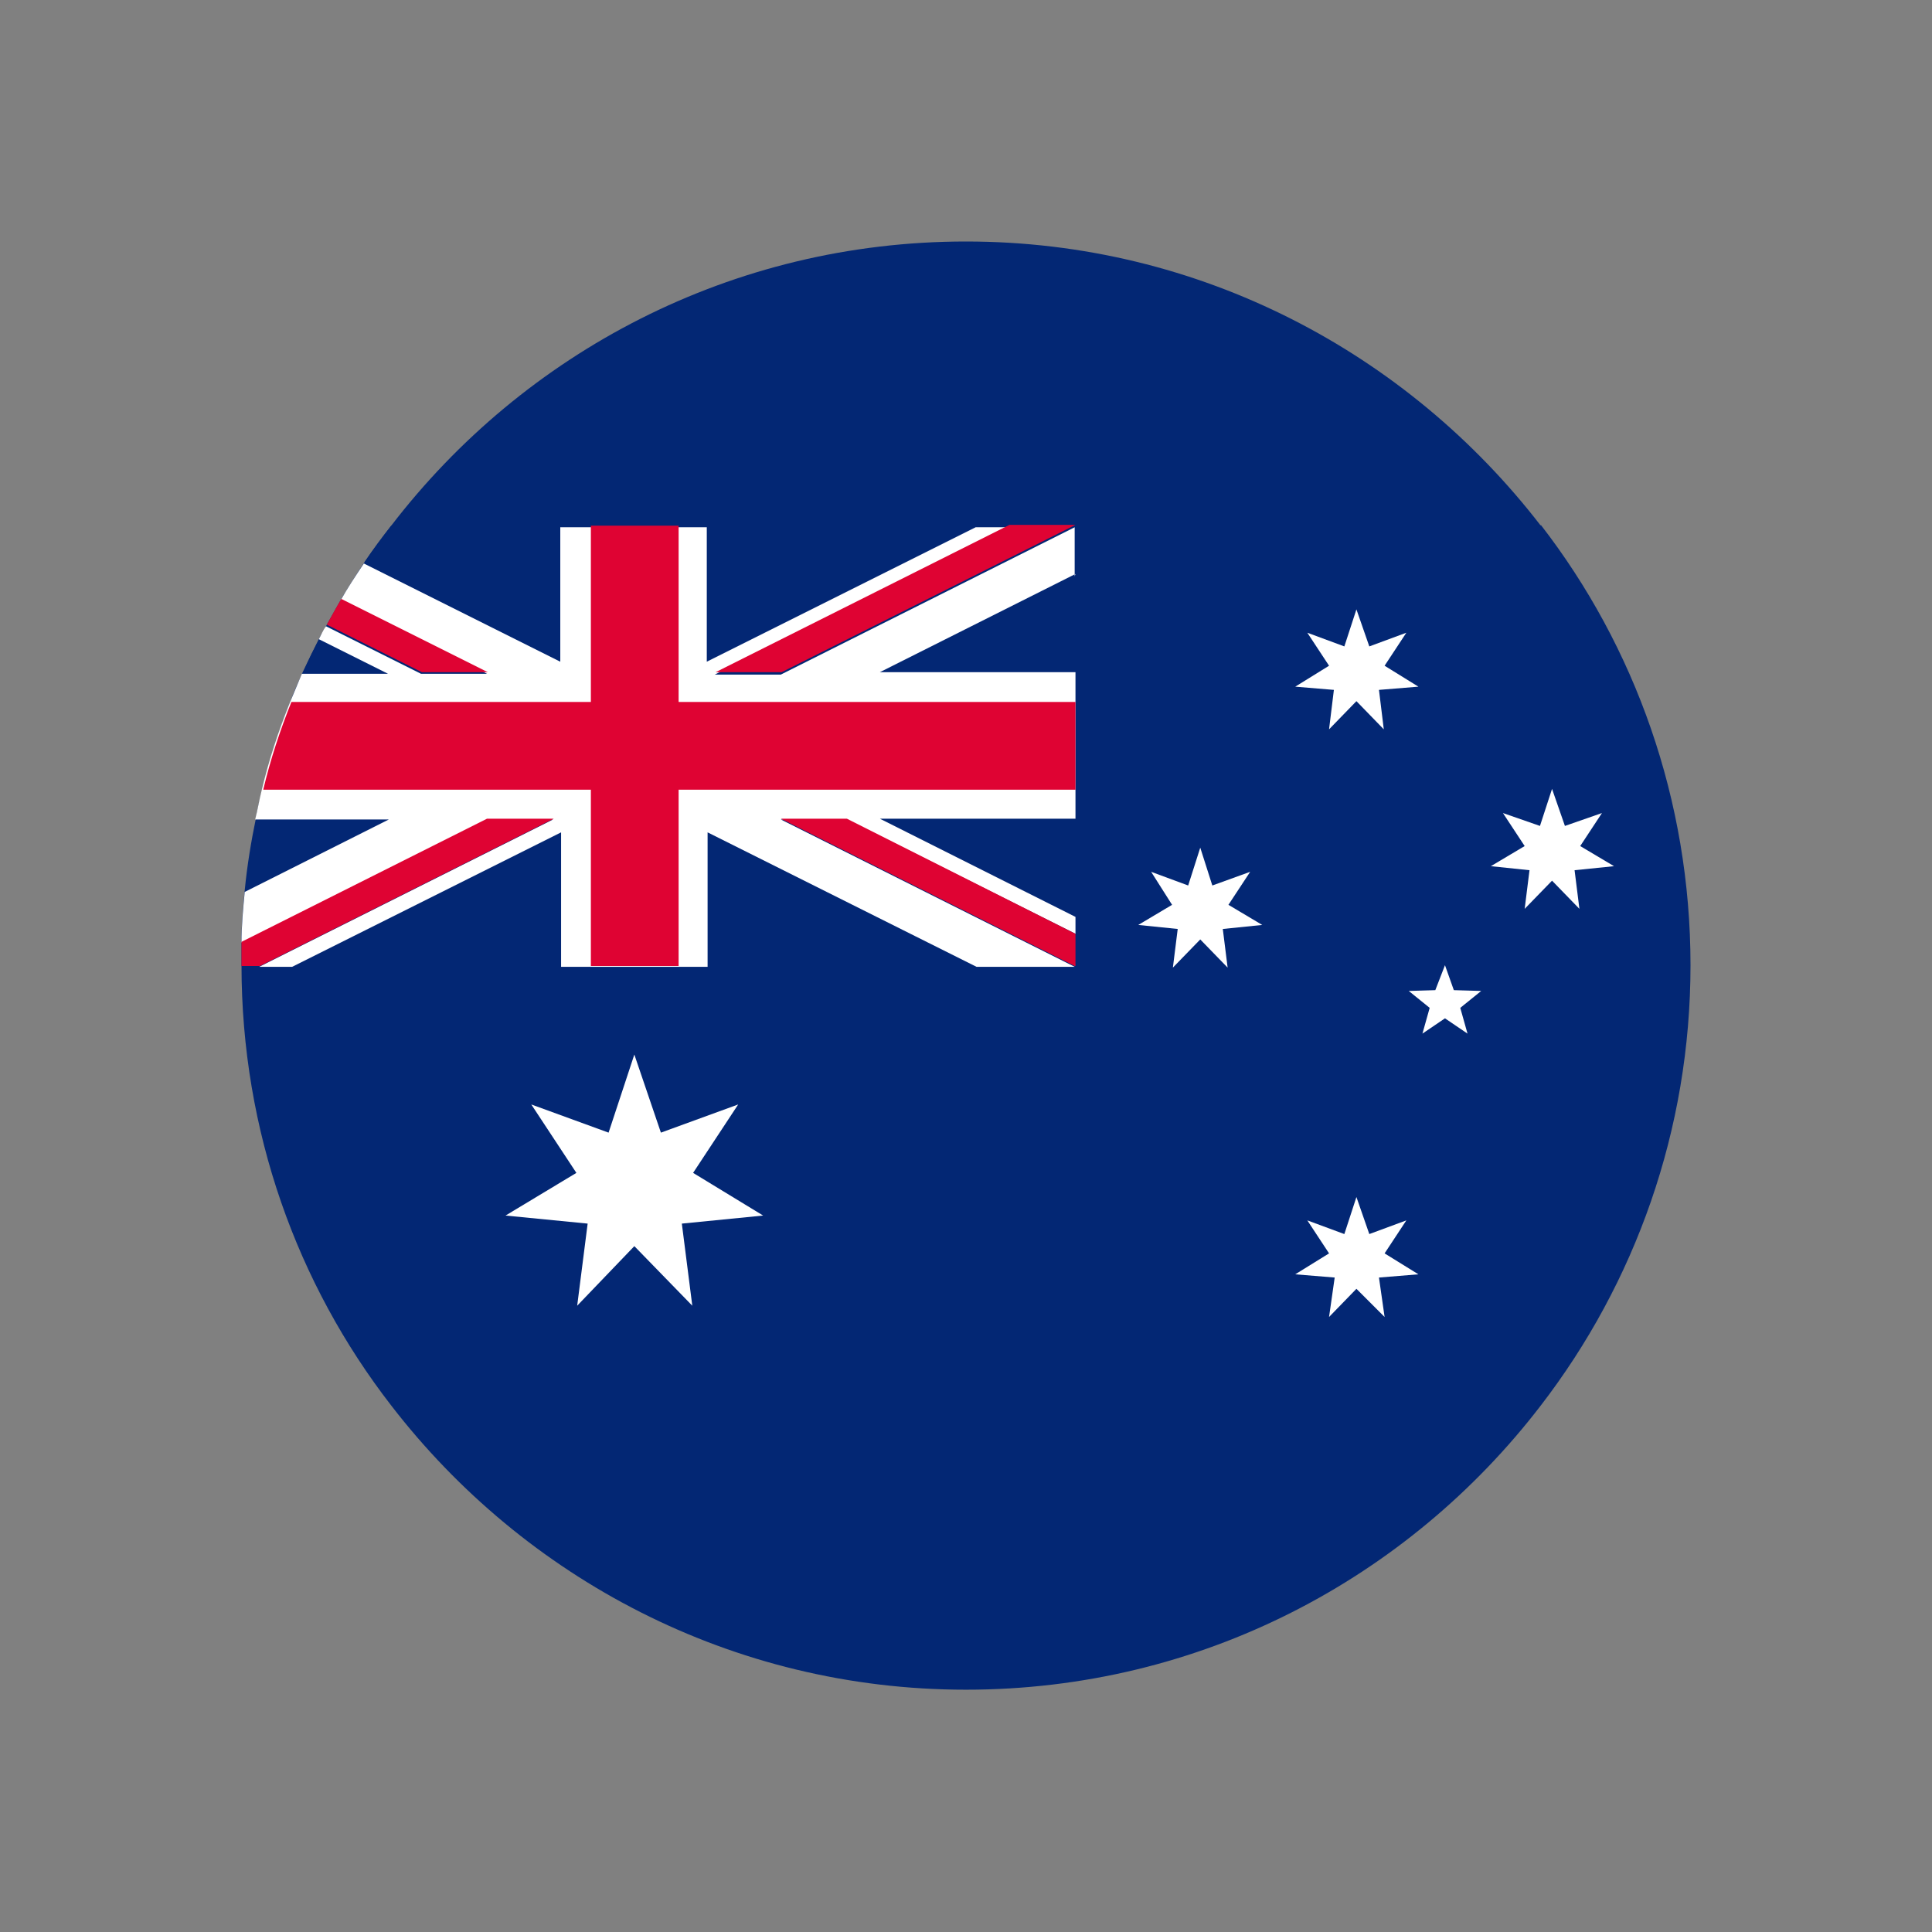 <?xml version="1.0" encoding="UTF-8"?>
<svg id="Layer_1" data-name="Layer 1" xmlns="http://www.w3.org/2000/svg" viewBox="0 0 24 24">
  <rect x="0" y="0" width="24" height="24" fill="#808080" stroke="none"/>
  <defs>
    <style>
      .cls-1 {
        fill: #000;
      }

      .cls-1, .cls-2, .cls-3, .cls-4, .cls-5 {
        stroke-width: 0px;
      }

      .cls-2 {
        fill: none;
      }

      .cls-3 {
        fill: #032774;
      }

      .cls-4 {
        fill: #fff;
      }

      .cls-5 {
        fill: #df0333;
      }
    </style>
  </defs>
  <rect class="cls-2" width="24" height="24"/>
  <g>
    <path class="cls-1" d="M16.71,7.34c2.92,2.92,3.18,7.42.57,10.03-2.61,2.61-7.11,2.36-10.03-.57-2.92-2.92-3.18-7.42-.57-10.03,2.61-2.61,7.11-2.36,10.03.57Z"/>
    <g>
      <path class="cls-3" d="M19.14,6.53c-1.65-2.14-4.23-3.53-7.14-3.53s-5.49,1.38-7.14,3.53c-.11.15-.22.29-.33.45-.1.15-.2.31-.29.46-.06.11-.12.21-.18.32-.03.05-.06.11-.09.16-.07.14-.14.28-.21.43-.05.12-.11.24-.15.36-.14.35-.26.72-.35,1.09-.03.12-.06.24-.08.36-.06.29-.11.59-.14.9-.02.21-.04.42-.04.63,0,.1,0,.2,0,.3,0,2.06.69,3.96,1.86,5.47,1.65,2.14,4.23,3.53,7.14,3.53s5.49-1.38,7.14-3.53c1.17-1.52,1.86-3.42,1.86-5.47s-.69-3.96-1.86-5.47Z"/>
      <g>
        <path class="cls-3" d="M4.84,10.17l-1.79.9c.03-.3.08-.6.14-.9h1.66Z"/>
        <path class="cls-3" d="M6.97,6.53v1.67l-2.44-1.22c.1-.15.21-.3.33-.45h2.11Z"/>
        <path class="cls-3" d="M4.84,8.35h-1.07c.06-.15.13-.29.21-.43l.86.43Z"/>
        <polygon class="cls-3" points="13.36 8.35 13.36 7.13 10.93 8.35 13.36 8.35"/>
        <polygon class="cls-3" points="12.13 6.52 8.8 6.52 8.8 8.19 12.13 6.52"/>
        <polygon class="cls-3" points="13.36 11.39 13.36 10.17 10.93 10.17 13.36 11.39"/>
        <polygon class="cls-3" points="3.64 12 6.97 12 6.97 10.33 3.64 12"/>
        <polygon class="cls-3" points="8.8 12 12.13 12 8.8 10.33 8.8 12"/>
        <path class="cls-4" d="M13.36,7.13l-2.43,1.22h2.43v1.82h-2.43l2.43,1.22v.21l-2.84-1.42h-.82l3.65,1.83h-1.22l-3.34-1.67v1.67h-1.82v-1.67l-3.34,1.67h-.41l3.65-1.83h-.82l-3.05,1.53c0-.21.02-.42.04-.63l1.79-.9h-1.66c.03-.12.05-.24.08-.36.09-.38.21-.74.35-1.09.05-.12.1-.24.15-.36h1.07l-.86-.43c.03-.05.05-.11.09-.16l1.18.59h.82l-1.82-.91c.09-.16.19-.31.29-.46l2.44,1.22v-1.67h1.82v1.67l3.34-1.67h.41l-3.65,1.83h.82l3.65-1.83h0v.61Z"/>
        <path class="cls-5" d="M6.06,8.35h-.82l-1.18-.59c.06-.11.12-.22.18-.32l1.82.91Z"/>
        <polygon class="cls-5" points="9.7 10.17 13.35 12 13.36 12 13.36 11.6 10.52 10.17 9.7 10.17"/>
        <polygon class="cls-5" points="8.89 8.35 9.71 8.35 13.36 6.52 12.54 6.52 8.89 8.35"/>
        <path class="cls-5" d="M6.88,10.17l-3.65,1.83h-.23c0-.1,0-.2,0-.3l3.05-1.53h.82Z"/>
        <path class="cls-5" d="M13.36,8.72v1.09h-4.93v2.19h-1.09v-2.19H3.27c.09-.38.21-.74.35-1.09h3.72v-2.19h1.09v2.19h4.93Z"/>
      </g>
      <polygon class="cls-4" points="7.88 15.48 7.17 16.22 7.3 15.2 6.28 15.1 7.16 14.57 6.6 13.72 7.56 14.07 7.88 13.1 8.21 14.07 9.17 13.72 8.61 14.57 9.48 15.1 8.47 15.2 8.6 16.22 7.88 15.48"/>
      <polygon class="cls-4" points="16.85 16.01 16.51 16.36 16.58 15.87 16.09 15.83 16.51 15.57 16.24 15.16 16.7 15.33 16.85 14.87 17.01 15.33 17.47 15.16 17.2 15.57 17.62 15.83 17.13 15.87 17.2 16.36 16.85 16.01"/>
      <polygon class="cls-4" points="14.91 11.67 14.57 12.02 14.63 11.54 14.14 11.49 14.56 11.24 14.3 10.83 14.76 11 14.91 10.53 15.06 11 15.53 10.83 15.26 11.24 15.68 11.49 15.19 11.54 15.25 12.02 14.91 11.67"/>
      <polygon class="cls-4" points="16.85 8.71 16.51 9.06 16.57 8.57 16.09 8.53 16.51 8.27 16.24 7.86 16.7 8.03 16.85 7.57 17.01 8.03 17.47 7.86 17.2 8.27 17.62 8.53 17.13 8.57 17.19 9.06 16.85 8.71"/>
      <polygon class="cls-4" points="19.28 10.94 18.94 11.29 19 10.81 18.52 10.76 18.94 10.51 18.67 10.1 19.13 10.26 19.28 9.8 19.44 10.26 19.9 10.1 19.63 10.51 20.05 10.76 19.56 10.81 19.62 11.29 19.28 10.94"/>
      <polygon class="cls-4" points="17.95 12.65 17.67 12.84 17.76 12.52 17.5 12.31 17.83 12.3 17.95 11.99 18.06 12.3 18.4 12.31 18.14 12.52 18.23 12.84 17.95 12.65"/>
    </g>
  </g>
</svg>